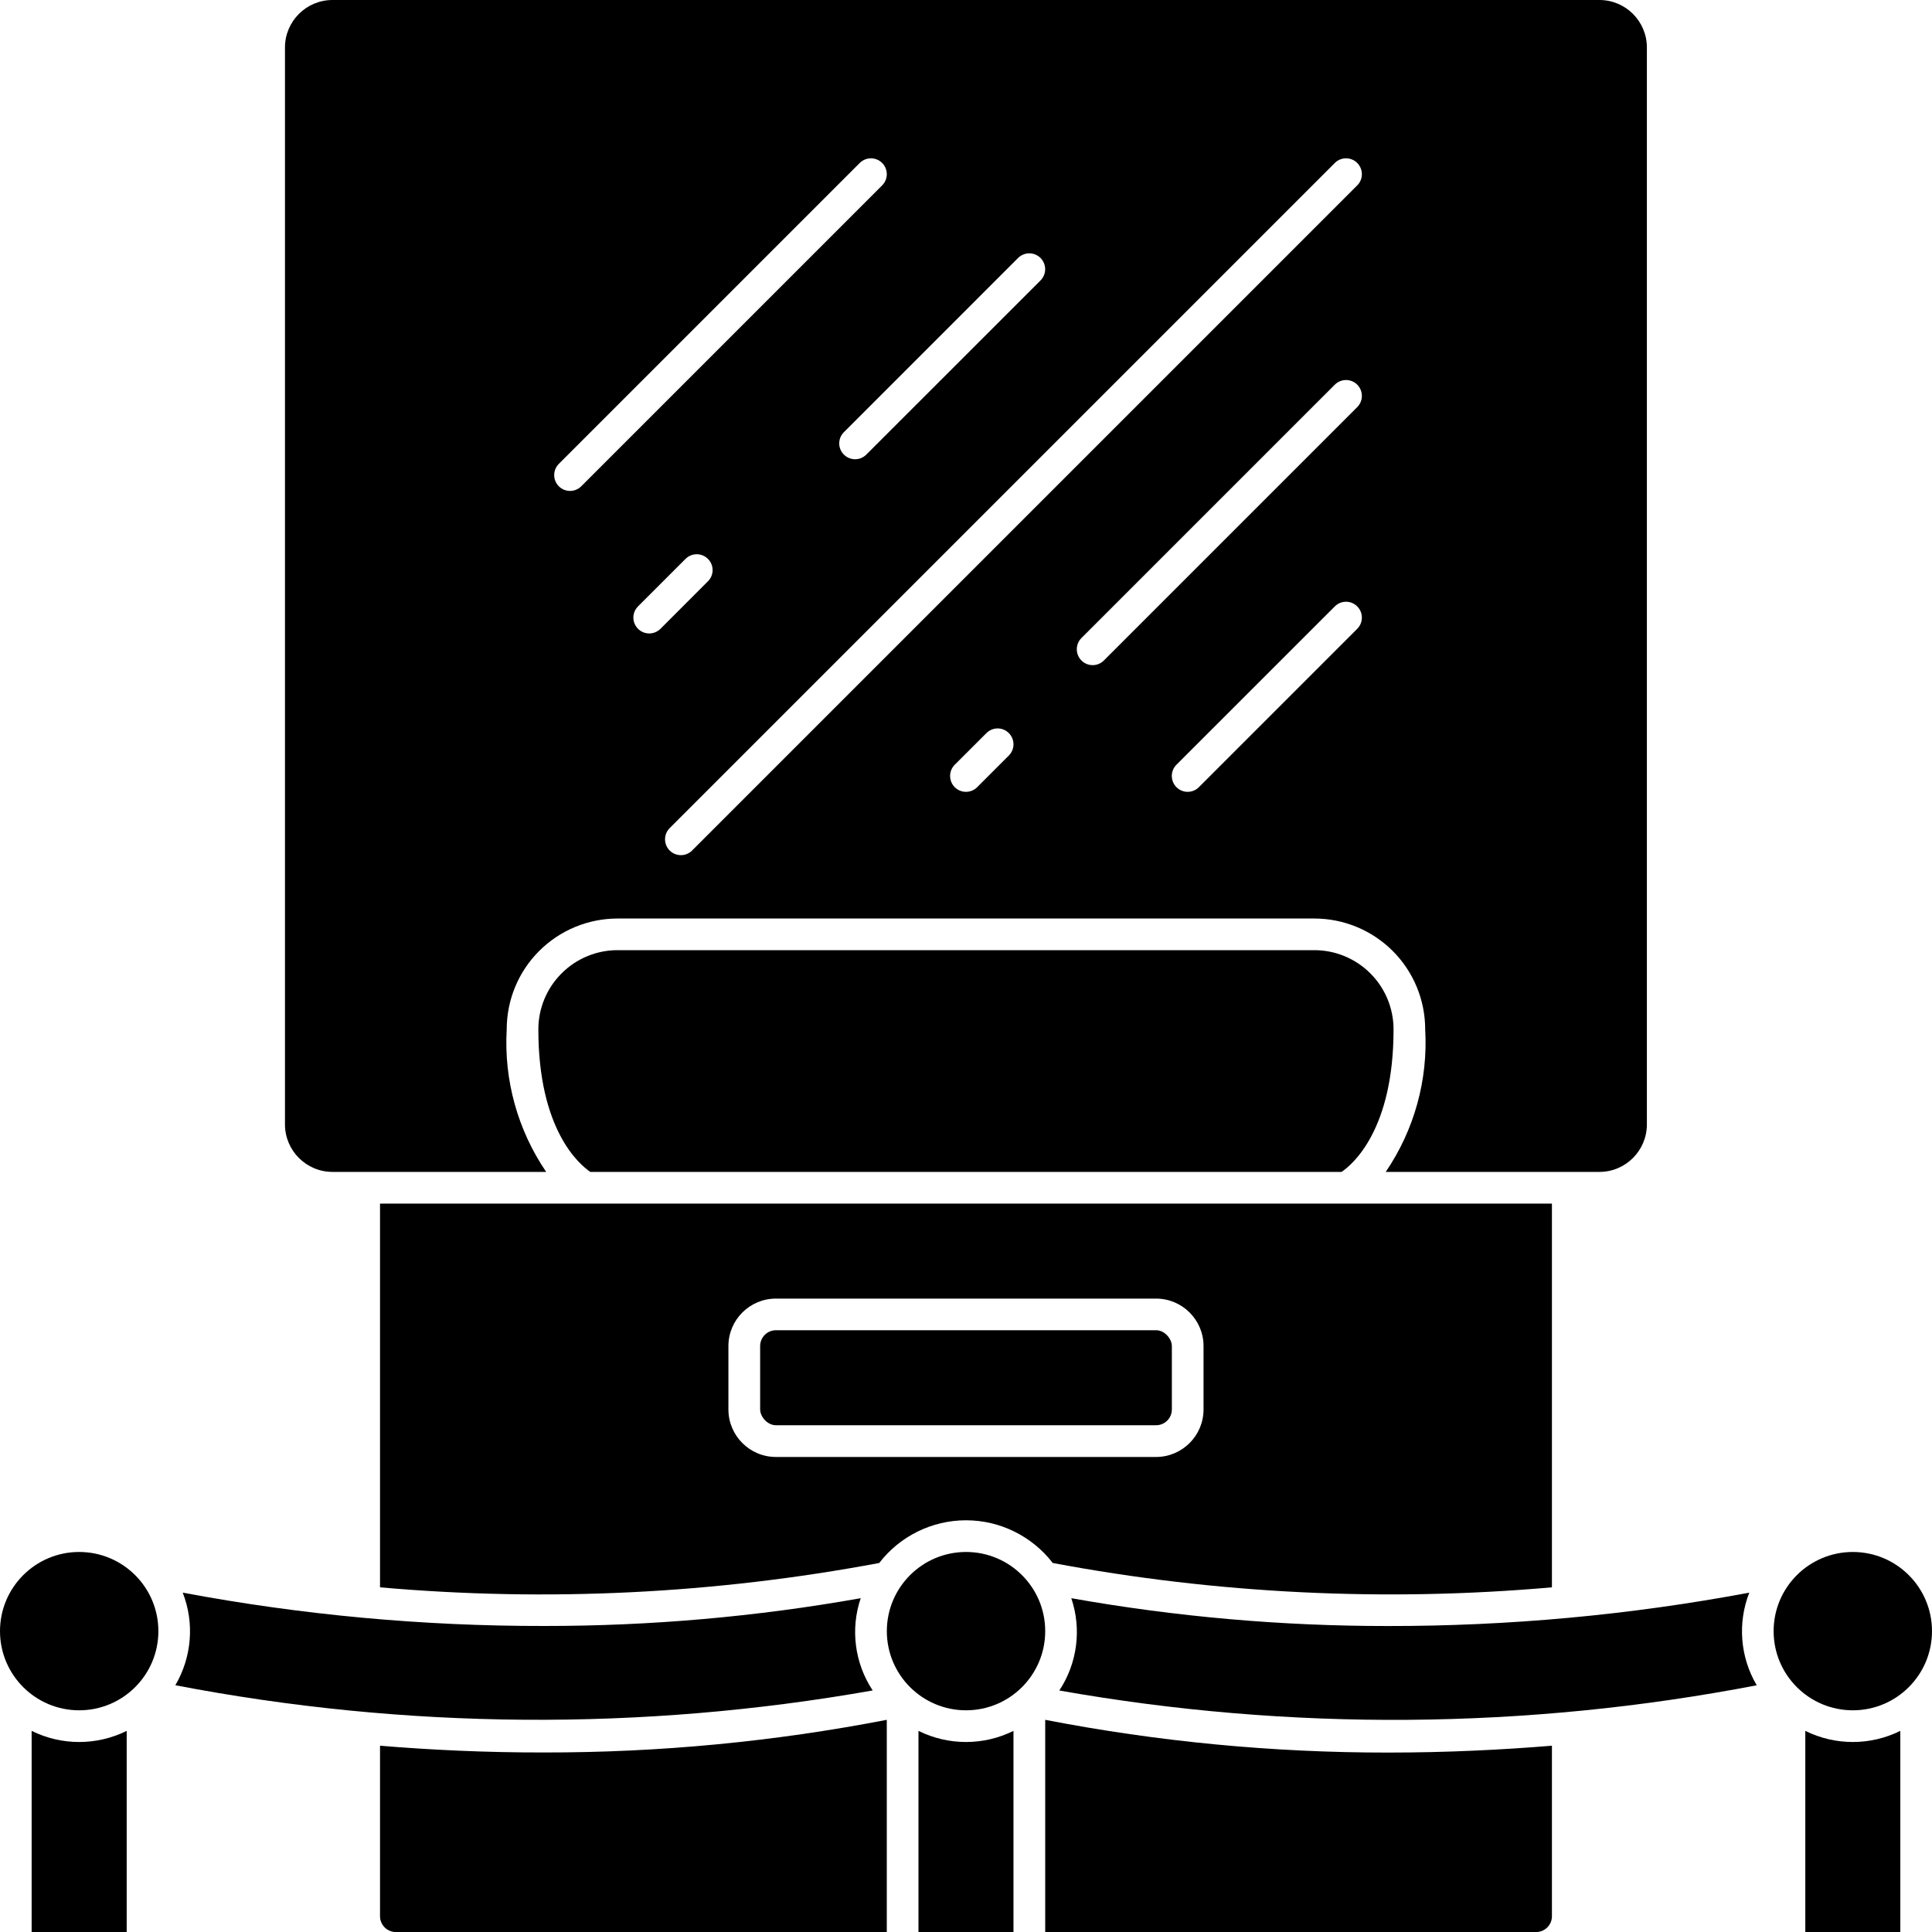 <svg width="40" height="40" viewBox="0 0 40 40" fill="currentColor" xmlns="http://www.w3.org/2000/svg">
<path d="M10.491 21.312C10.491 20.703 10.732 20.119 11.163 19.689C11.593 19.259 12.177 19.017 12.786 19.017H27.212C27.821 19.017 28.404 19.259 28.835 19.689C29.265 20.119 29.507 20.703 29.507 21.312C29.568 22.359 29.28 23.396 28.69 24.263H33.114C33.657 24.263 34.097 23.822 34.097 23.279V0.984C34.097 0.44 33.657 0 33.114 0H6.884C6.341 0 5.9 0.44 5.9 0.984V23.279C5.9 23.822 6.341 24.263 6.884 24.263H11.308C10.718 23.396 10.43 22.359 10.491 21.312H10.491ZM13.441 13.115C13.309 13.115 13.189 13.035 13.138 12.912C13.087 12.79 13.115 12.648 13.209 12.555L14.193 11.571C14.321 11.443 14.529 11.443 14.657 11.571C14.786 11.699 14.786 11.907 14.657 12.035L13.674 13.019C13.612 13.08 13.528 13.115 13.441 13.115H13.441ZM20.887 15.642L20.231 16.298C20.103 16.426 19.895 16.426 19.767 16.298C19.639 16.169 19.639 15.961 19.767 15.833L20.423 15.178C20.551 15.049 20.759 15.049 20.887 15.178C21.015 15.306 21.015 15.514 20.887 15.642ZM28.1 13.019L24.821 16.298C24.693 16.426 24.485 16.426 24.357 16.298C24.229 16.169 24.229 15.961 24.357 15.833L27.636 12.555C27.764 12.426 27.972 12.426 28.1 12.555C28.228 12.683 28.228 12.891 28.1 13.019ZM28.1 8.429L22.854 13.675C22.726 13.803 22.518 13.803 22.39 13.675C22.262 13.546 22.262 13.338 22.39 13.21L27.636 7.964C27.764 7.836 27.972 7.836 28.1 7.964C28.228 8.093 28.228 8.3 28.1 8.429ZM28.1 3.374C28.162 3.436 28.196 3.519 28.196 3.606C28.196 3.694 28.162 3.777 28.1 3.838L14.329 17.609C14.201 17.737 13.993 17.737 13.865 17.609C13.737 17.481 13.737 17.273 13.865 17.145L27.636 3.374C27.697 3.312 27.781 3.278 27.868 3.278C27.955 3.278 28.039 3.312 28.1 3.374L28.1 3.374ZM21.543 5.341C21.604 5.403 21.639 5.486 21.639 5.574C21.639 5.661 21.604 5.744 21.543 5.806L17.936 9.412C17.808 9.54 17.6 9.54 17.472 9.412C17.343 9.284 17.343 9.076 17.472 8.948L21.078 5.341C21.14 5.28 21.223 5.245 21.311 5.245C21.398 5.245 21.481 5.28 21.543 5.341L21.543 5.341ZM11.57 9.604L17.8 3.374C17.928 3.246 18.136 3.246 18.264 3.374C18.392 3.502 18.392 3.71 18.264 3.838L12.034 10.068C11.906 10.196 11.698 10.196 11.57 10.068C11.442 9.94 11.442 9.732 11.57 9.604Z" fill="currentColor"/>
<path d="M16.066 27.541H23.935C24.116 27.541 24.262 27.722 24.262 27.869V29.18C24.262 29.362 24.116 29.508 23.935 29.508H16.066C15.884 29.508 15.738 29.327 15.738 29.18V27.869C15.738 27.688 15.884 27.541 16.066 27.541Z" fill="currentColor"/>
<path d="M22.18 33.089C22.397 33.73 22.305 34.435 21.932 35C26.711 35.846 31.605 35.809 36.371 34.892C36.028 34.311 35.971 33.604 36.217 32.974C33.747 33.437 31.239 33.668 28.727 33.665C26.532 33.666 24.341 33.473 22.18 33.089L22.18 33.089Z" fill="currentColor"/>
<path d="M7.868 32.864C11.32 33.169 14.797 32.999 18.203 32.36C18.633 31.803 19.296 31.476 20 31.476C20.703 31.476 21.366 31.803 21.796 32.36C25.201 32.999 28.679 33.168 32.131 32.864V24.919H7.868V32.864ZM15.081 27.869C15.081 27.326 15.522 26.886 16.065 26.886H23.934C24.477 26.886 24.918 27.326 24.918 27.869V29.181C24.918 29.724 24.477 30.165 23.934 30.165H16.065C15.522 30.165 15.081 29.724 15.081 29.181V27.869Z" fill="currentColor"/>
<path d="M21.64 35.607V40.001H31.803C31.89 40.001 31.974 39.966 32.035 39.905C32.097 39.843 32.131 39.76 32.131 39.673V36.143C31.108 36.227 29.967 36.285 28.736 36.285C26.354 36.287 23.978 36.06 21.639 35.607L21.64 35.607Z" fill="currentColor"/>
<path d="M21.64 33.771C21.64 34.676 20.906 35.41 20.001 35.41C19.095 35.41 18.361 34.676 18.361 33.771C18.361 32.866 19.095 32.132 20.001 32.132C20.906 32.132 21.64 32.866 21.64 33.771Z" fill="currentColor"/>
<path d="M19.016 35.836V40H20.983V35.836C20.364 36.143 19.636 36.143 19.016 35.836Z" fill="currentColor"/>
<path d="M40 33.771C40 34.676 39.266 35.41 38.361 35.41C37.455 35.41 36.721 34.676 36.721 33.771C36.721 32.866 37.455 32.132 38.361 32.132C39.266 32.132 40 32.866 40 33.771Z" fill="currentColor"/>
<path d="M37.377 35.836V40H39.344V35.836C38.724 36.143 37.997 36.143 37.377 35.836Z" fill="currentColor"/>
<path d="M28.852 21.312C28.852 20.877 28.679 20.46 28.372 20.153C28.064 19.845 27.647 19.672 27.212 19.672H12.786C12.351 19.672 11.934 19.845 11.627 20.153C11.319 20.46 11.146 20.877 11.146 21.312C11.146 23.387 11.989 24.104 12.222 24.263H27.776C28.009 24.104 28.852 23.387 28.852 21.312H28.852Z" fill="currentColor"/>
<path d="M0.655 35.836V40H2.623V35.836C2.003 36.143 1.275 36.143 0.655 35.836Z" fill="currentColor"/>
<path d="M7.868 36.143V39.673C7.868 39.76 7.903 39.843 7.964 39.905C8.026 39.966 8.109 40.001 8.196 40.001H18.36V35.607C16.021 36.06 13.644 36.286 11.262 36.283C10.032 36.285 8.891 36.228 7.868 36.143L7.868 36.143Z" fill="currentColor"/>
<path d="M18.068 34.999C17.695 34.435 17.603 33.73 17.82 33.089C15.659 33.473 13.469 33.665 11.274 33.664C8.761 33.668 6.253 33.437 3.783 32.974C4.029 33.603 3.972 34.309 3.63 34.891C8.396 35.807 13.289 35.844 18.068 34.999L18.068 34.999Z" fill="currentColor"/>
<path d="M3.279 33.771C3.279 34.676 2.545 35.41 1.639 35.41C0.734 35.41 0 34.676 0 33.771C0 32.866 0.734 32.132 1.639 32.132C2.545 32.132 3.279 32.866 3.279 33.771Z" fill="currentColor"/>
</svg>
